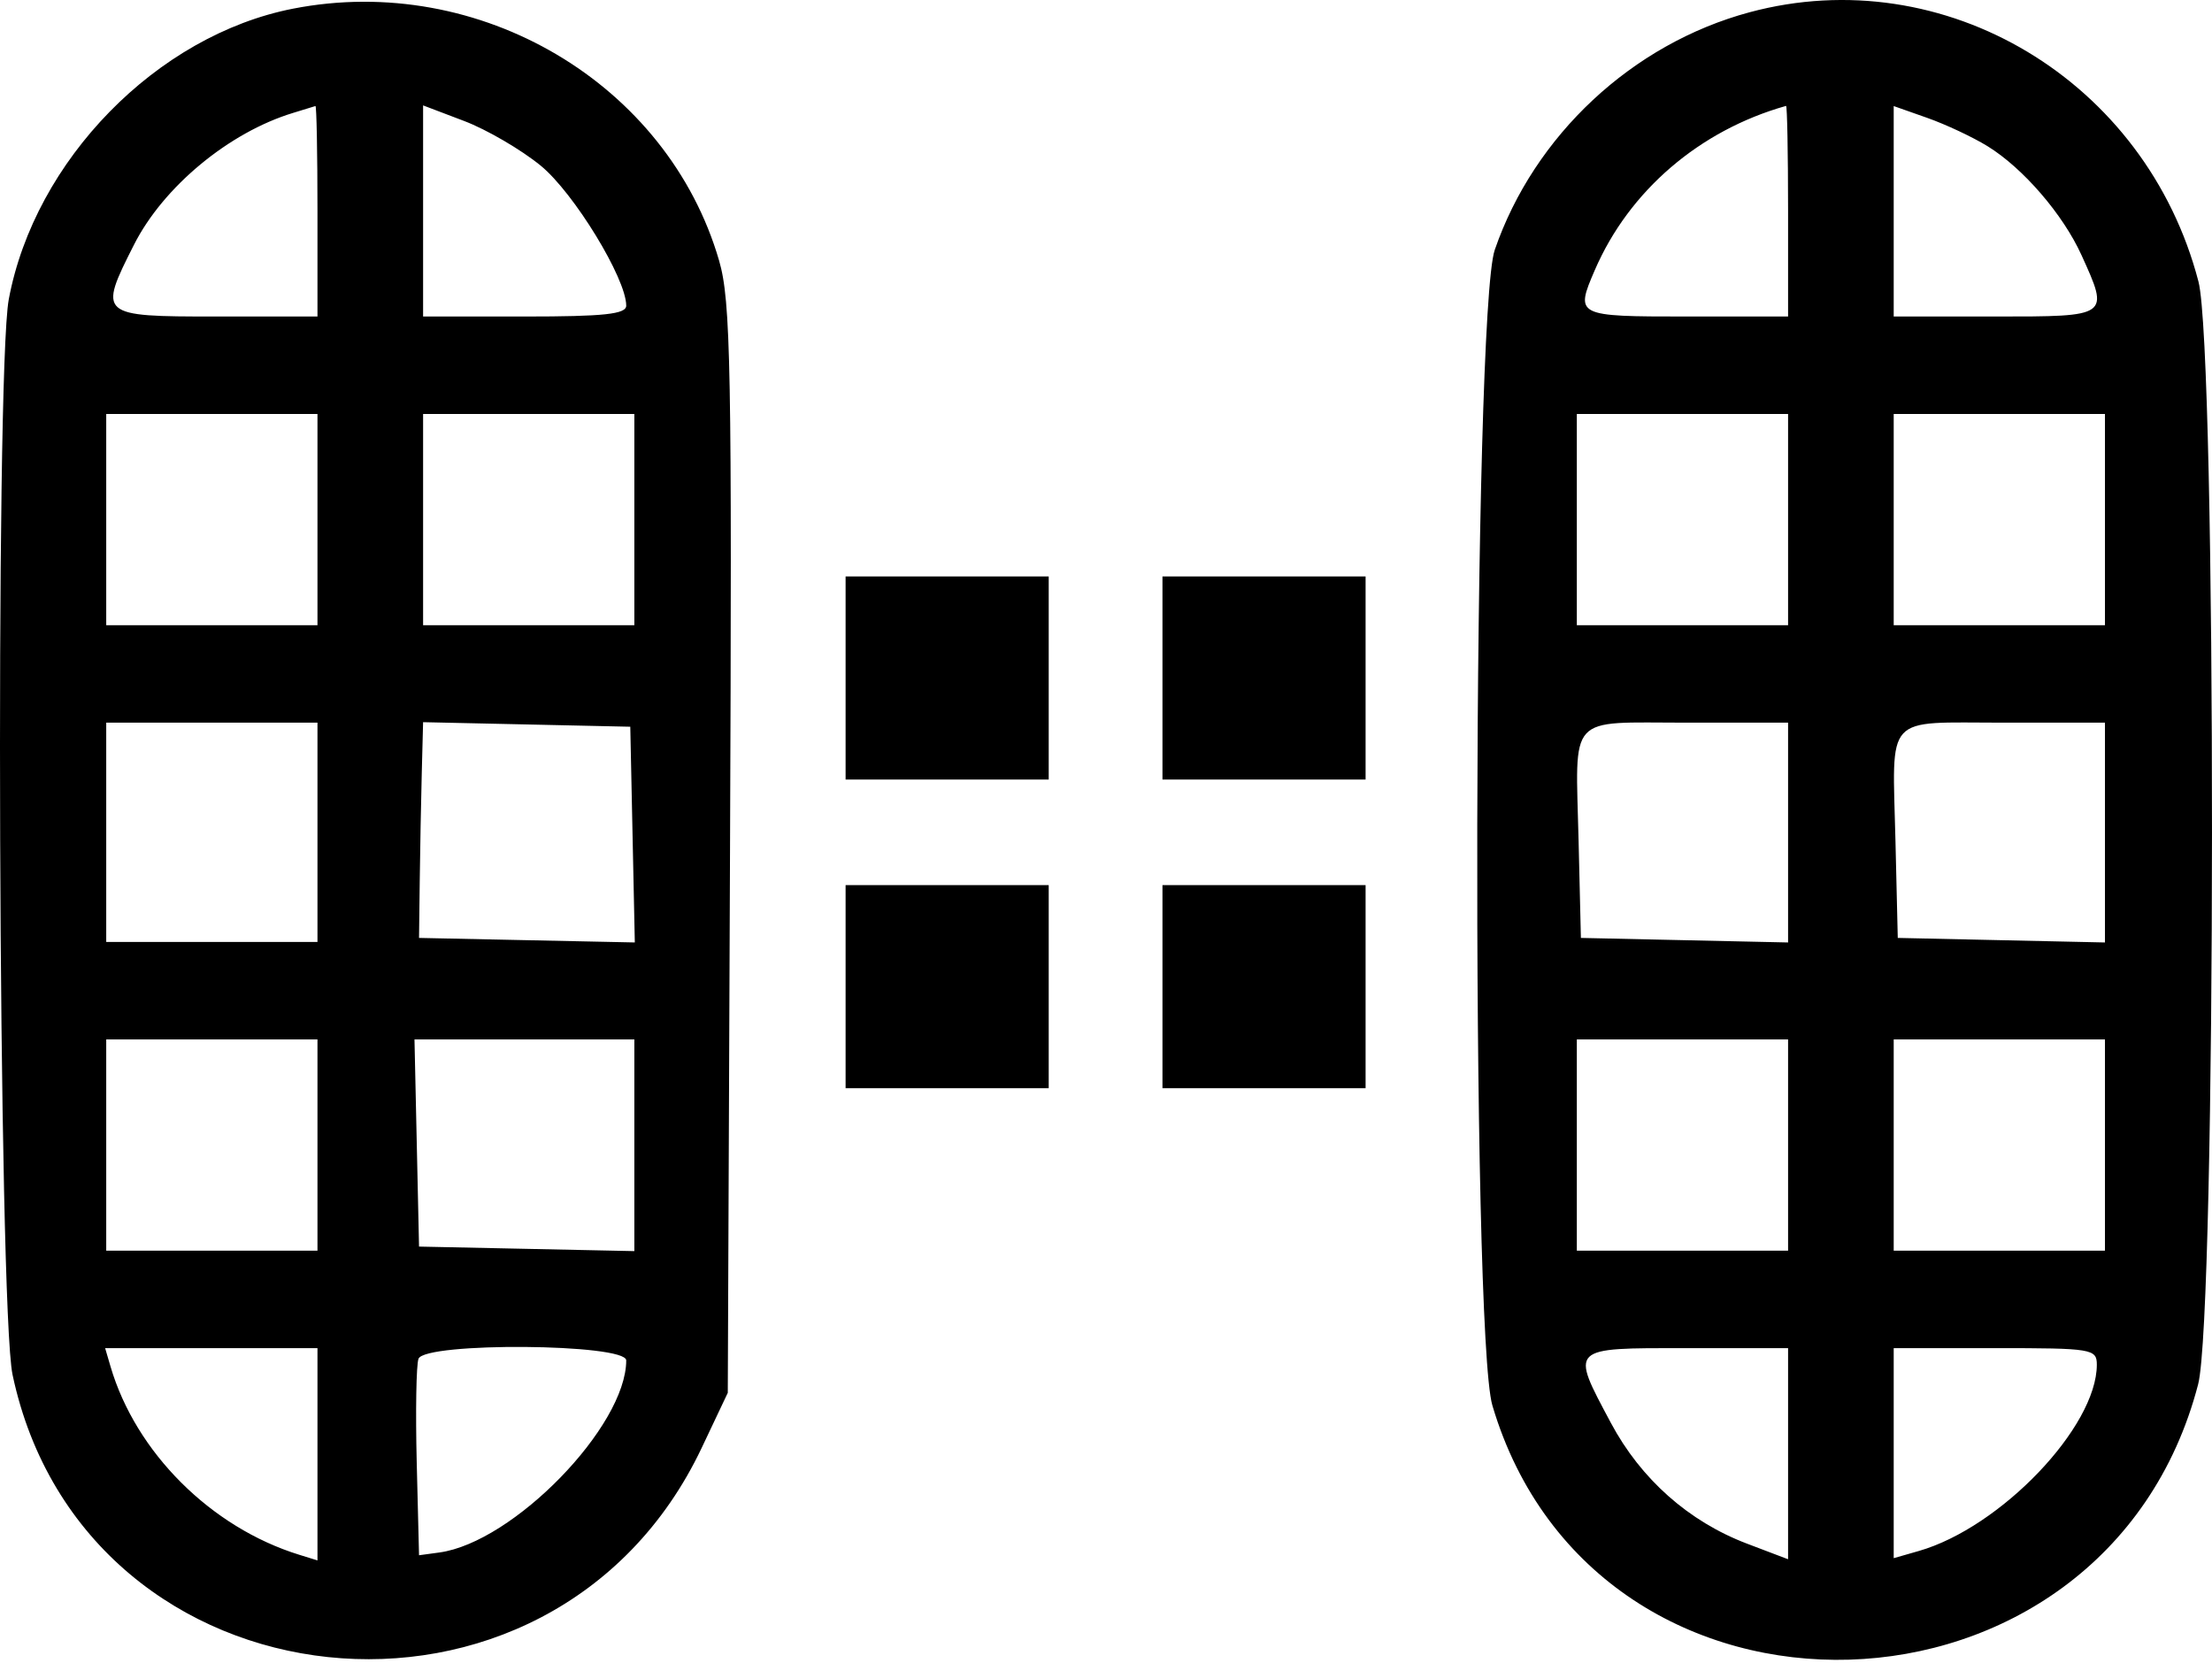<svg width="500" height="376" viewBox="0 0 500 376" fill="#000000" xmlns="http://www.w3.org/2000/svg">
<path fill-rule="evenodd" clip-rule="evenodd" d="M66.252 1.956C35.477 7.966 7.856 36.215 1.982 67.683C-1.125 84.338 -0.381 295.633 2.838 310.831C19.106 387.6 124.776 398.783 158.629 327.321L164.508 314.908L165.016 192.043C165.468 83.093 165.189 68.017 162.544 58.917C150.901 18.866 108.401 -6.275 66.252 1.956ZM395.455 2.777C368.952 9.914 346.787 30.596 337.872 56.506C332.925 70.884 332.46 301.301 337.343 317.788C360.787 396.921 475.904 393.47 496.862 313.007C501 297.125 501.066 79.501 496.938 63.655C485.103 18.219 439.564 -9.1 395.455 2.777ZM71.762 47.69V71.565H48.805C22.377 71.565 22.16 71.376 30.296 55.317C36.937 42.214 51.749 29.94 66.241 25.53C68.772 24.761 71.051 24.059 71.303 23.973C71.554 23.887 71.762 34.559 71.762 47.69ZM122.23 37.461C129.727 43.604 141.551 62.968 141.551 69.104C141.551 71.031 136.559 71.565 118.594 71.565H95.637V47.697V23.83L104.921 27.358C110.028 29.299 117.817 33.844 122.23 37.461ZM404.177 47.69V71.565H381.22C356.225 71.565 356.008 71.455 360.48 61.092C368.219 43.15 384.159 29.457 403.718 23.944C403.97 23.874 404.177 34.559 404.177 47.69ZM449.301 33.077C457.323 38.035 466.315 48.469 470.495 57.672C476.835 71.63 476.923 71.565 451.009 71.565H428.052V47.771V23.979L435.656 26.66C439.837 28.136 445.979 31.023 449.301 33.077ZM71.762 117.479V141.354H47.887H24.012V117.479V93.604H47.887H71.762V117.479ZM143.387 117.479V141.354H119.512H95.637V117.479V93.604H119.512H143.387V117.479ZM404.177 117.479V141.354H380.302H356.427V117.479V93.604H380.302H404.177V117.479ZM475.803 117.479V141.354H451.927H428.052V117.479V93.604H451.927H475.803V117.479ZM191.138 153.292V176.249H214.094H237.051V153.292V130.335H214.094H191.138V153.292ZM262.763 153.292V176.249H285.72H308.677V153.292V130.335H285.72H262.763V153.292ZM71.762 188.186V212.98H47.887H24.012V188.186V163.393H47.887H71.762V188.186ZM142.981 188.699L143.494 213.086L119.106 212.574L94.719 212.061L94.877 199.205C94.963 192.135 95.169 181.159 95.336 174.816L95.637 163.283L119.053 163.797L142.469 164.311L142.981 188.699ZM404.177 188.241V213.09L380.761 212.575L357.345 212.061L356.825 190.129C356.135 161.073 354.023 163.393 381.163 163.393H404.177V188.241ZM475.803 188.241V213.09L452.387 212.575L428.971 212.061L428.451 190.129C427.76 161.073 425.648 163.393 452.789 163.393H475.803V188.241ZM191.138 223.081V246.037H214.094H237.051V223.081V200.124H214.094H191.138V223.081ZM262.763 223.081V246.037H285.72H308.677V223.081V200.124H285.72H262.763V223.081ZM71.762 258.893V282.768H47.887H24.012V258.893V235.018H47.887H71.762V258.893ZM143.387 258.946V282.875L119.053 282.362L94.719 281.85L94.204 258.434L93.69 235.018H118.539H143.387V258.946ZM404.177 258.893V282.768H380.302H356.427V258.893V235.018H380.302H404.177V258.893ZM475.803 258.893V282.768H451.927H428.052V258.893V235.018H451.927H475.803V258.893ZM71.762 328.805V352.805L67.63 351.525C47.666 345.341 30.675 328.375 24.976 308.939L23.764 304.807H47.764H71.762V328.805ZM141.551 307.582C141.551 322.5 116.041 348.728 99.31 351.013L94.719 351.639L94.195 330.631C93.909 319.077 94.089 308.539 94.598 307.215C96.058 303.413 141.551 303.767 141.551 307.582ZM404.177 328.675V352.542L394.893 349.014C381.703 344.003 370.884 334.399 364.111 321.692C354.926 304.46 354.574 304.807 381.22 304.807H404.177V328.675ZM473.966 308.553C473.966 322.625 452.24 345.363 433.716 350.677L428.052 352.3V328.553V304.807H451.009C472.892 304.807 473.966 304.983 473.966 308.553Z" fill="#000000"/>
</svg>
